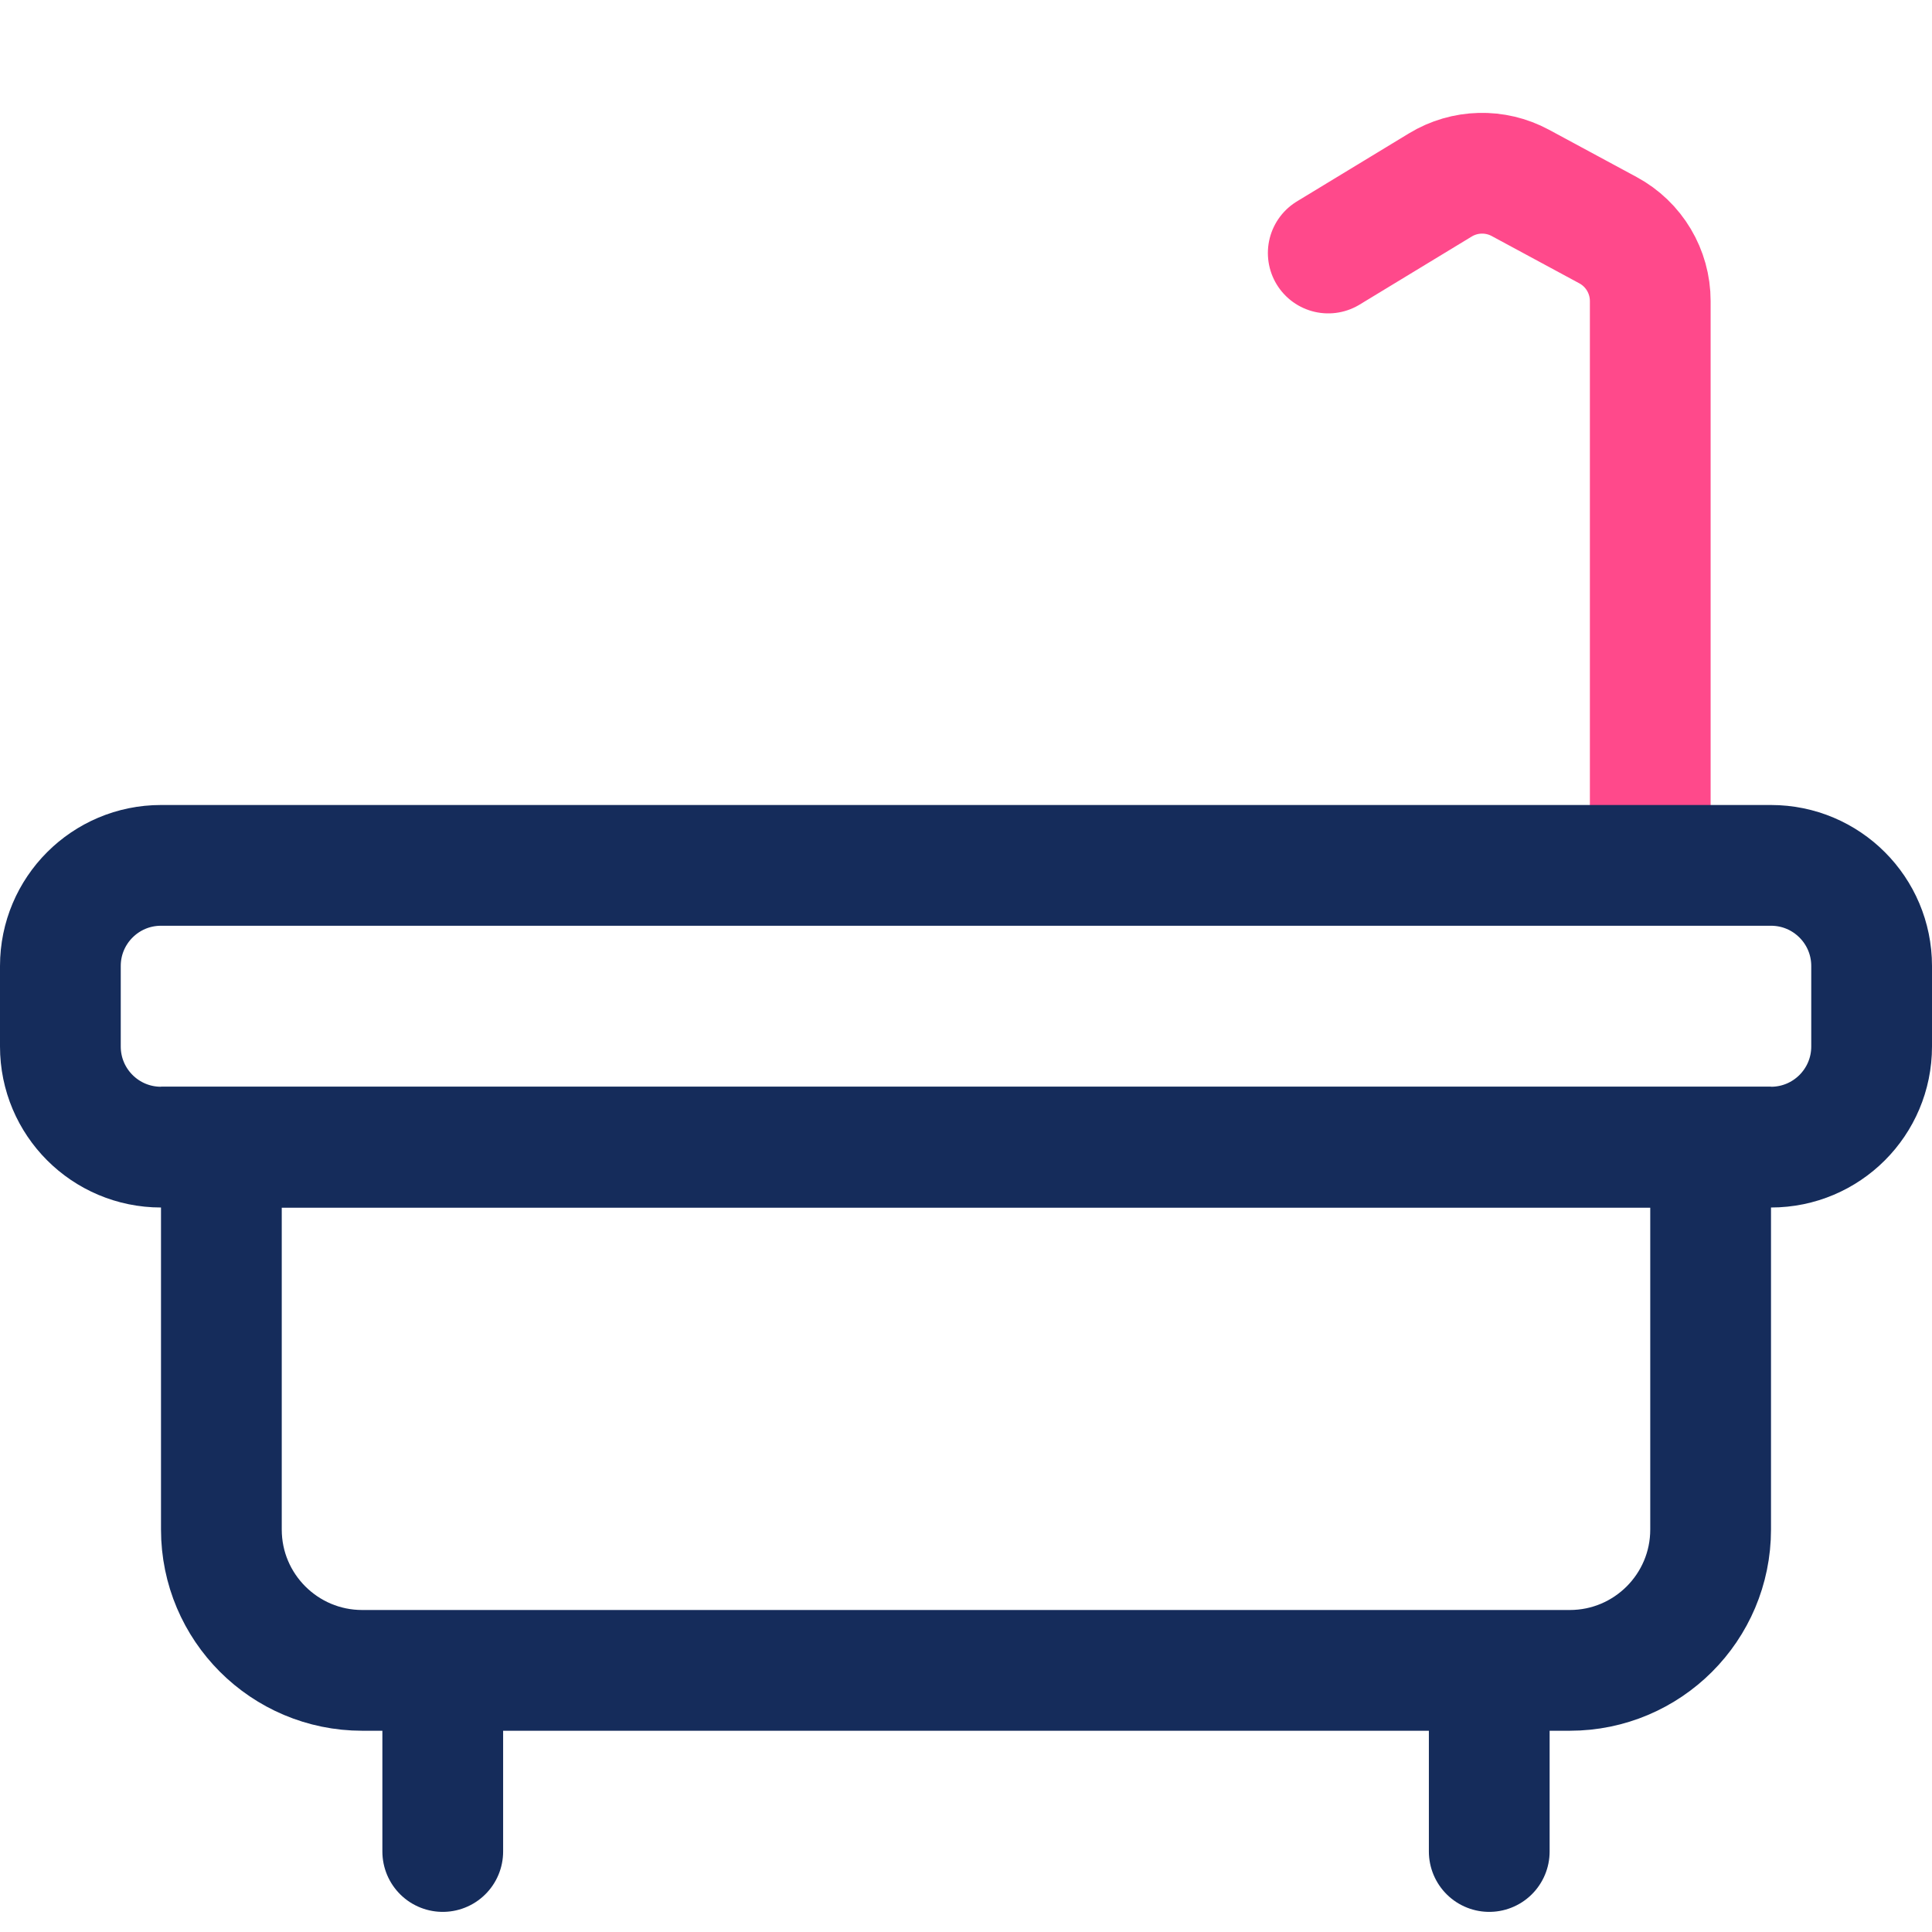 <svg width="48" height="48" viewBox="0 0 48 48" fill="none" xmlns="http://www.w3.org/2000/svg">
<rect width="48" height="48" fill="white"/>
<path d="M41 20L41 7.479C41 6.744 40.597 6.068 39.95 5.719L37.773 4.544C37.148 4.207 36.392 4.226 35.785 4.595L33 6.286" stroke="#FF498B" stroke-width="3" stroke-linecap="round"/>
<path d="M1.5 24C1.5 22.619 2.619 21.5 4 21.5H44C45.381 21.5 46.5 22.619 46.5 24V26C46.5 27.381 45.381 28.5 44 28.5H4C2.619 28.5 1.5 27.381 1.5 26V24Z" stroke="#152C5B" stroke-width="3"/>
<path d="M5.5 28.5H42.5V38C42.5 39.933 40.933 41.5 39 41.5H9C7.067 41.5 5.5 39.933 5.5 38V28.5Z" stroke="#152C5B" stroke-width="3"/>
<path d="M11 43V46" stroke="#152C5B" stroke-width="3" stroke-linecap="round"/>
<path d="M37 43V46" stroke="#152C5B" stroke-width="3" stroke-linecap="round"/>
</svg>
